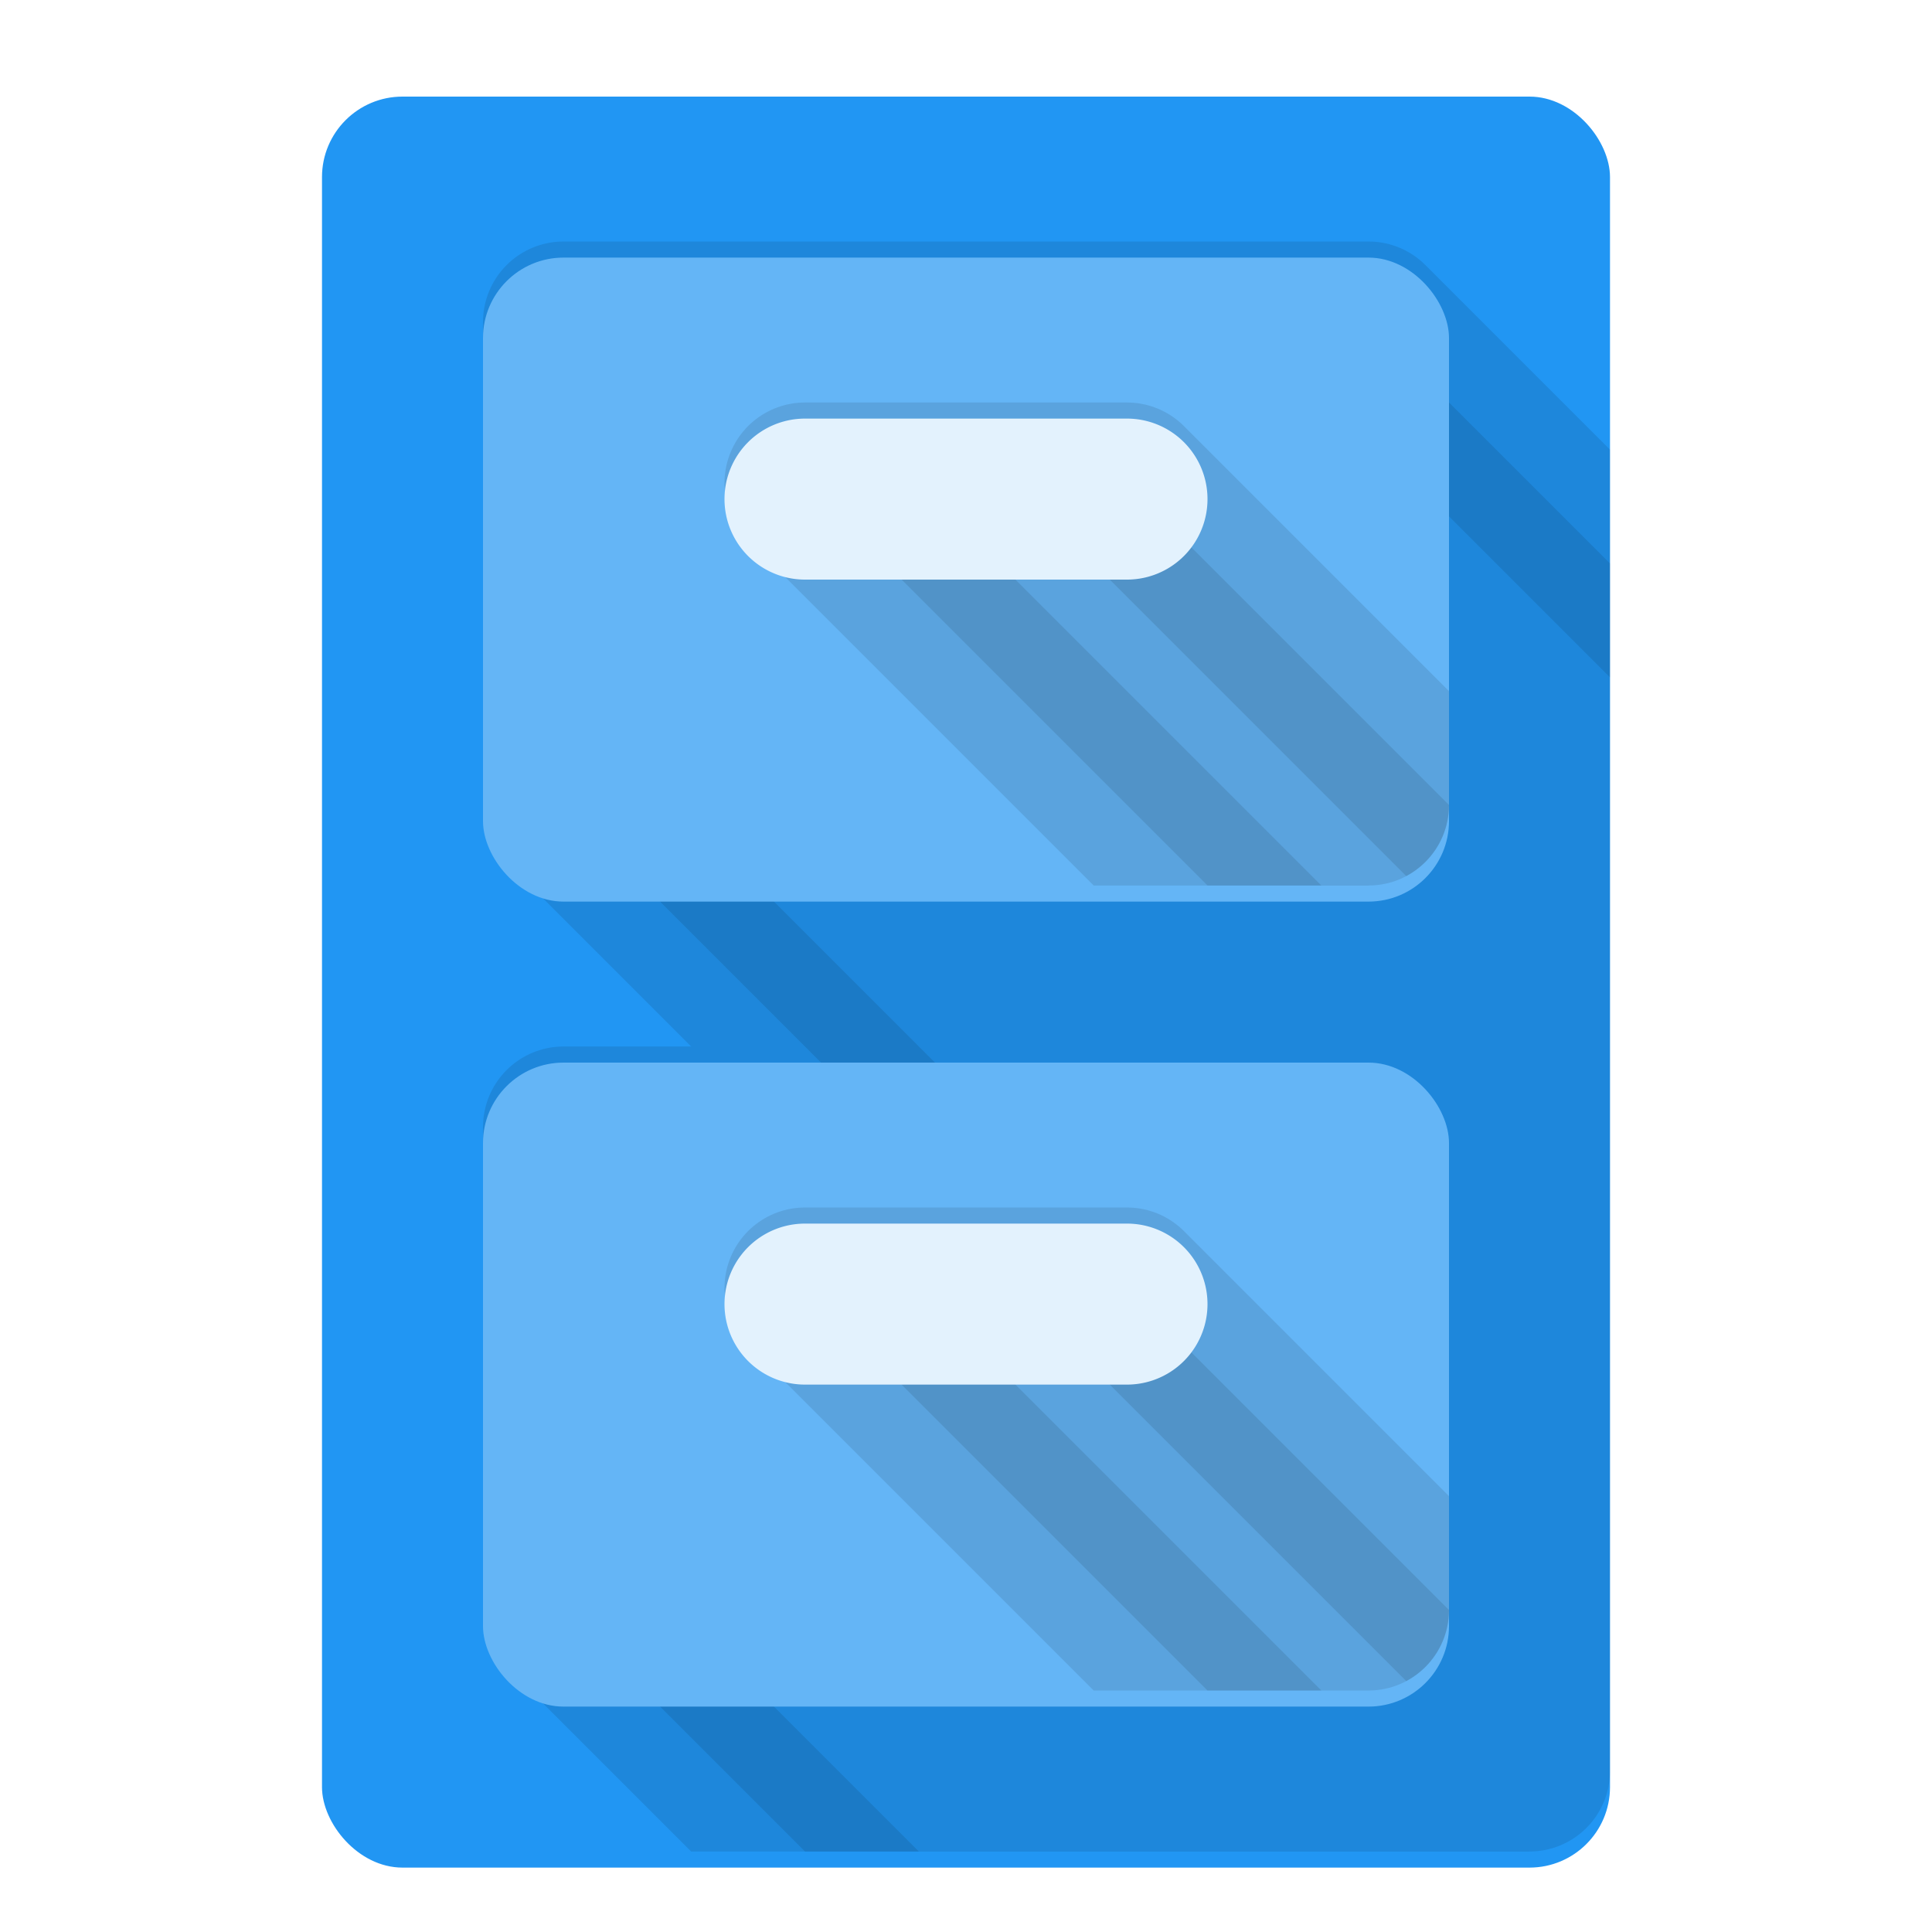 <svg xmlns="http://www.w3.org/2000/svg" width="48" height="48">
    <defs>
        <filter id="a">
            <feGaussianBlur in="SourceAlpha" stdDeviation=".8"/>
            <feOffset dy=".4"/>
            <feComponentTransfer>
                <feFuncA slope=".3" type="linear"/>
            </feComponentTransfer>
            <feMerge>
                <feMergeNode/>
                <feMergeNode in="SourceGraphic"/>
            </feMerge>
        </filter>
        <clipPath id="b">
            <rect fill="none" stroke="#000" stroke-linecap="round" stroke-linejoin="round" stroke-width=".1" width="32" height="44" x="8" y="-30" rx="2" ry="2"/>
        </clipPath>
        <clipPath id="c">
            <rect fill="#b0bec5" fill-rule="evenodd" width="24" height="16" x="12" y="-26" rx="2" ry="2"/>
        </clipPath>
        <clipPath id="d">
            <rect fill="#b0bec5" fill-rule="evenodd" width="24" height="16" x="12" y="-26" rx="2" ry="2"/>
        </clipPath>
    </defs>
    <g fill-rule="evenodd" transform="translate(0 32)">
        <rect fill="#2196f3" width="32" height="44" x="8" y="-30" filter="url(#a)" rx="2" ry="2"/>
        <path stroke="#000" stroke-linecap="round" stroke-linejoin="round" stroke-width="4" opacity=".1" d="M14-24h20l8 8v32H22l-8-8V-4h8l-8-8z" clip-path="url(#b)"/>
        <rect fill="#64b5f6" width="24" height="16" x="12" y="-26" filter="url(#a)" rx="2" ry="2"/>
        <rect fill="#64b5f6" width="24" height="16" x="12" y="-6" filter="url(#a)" rx="2" ry="2"/>
        <path stroke="#000" stroke-linecap="round" stroke-linejoin="round" stroke-width="4" opacity=".1" d="M20-20h8l10 10v2h-6z" clip-path="url(#c)"/>
        <path fill="#e3f2fd" d="M20-22a2 2 0 1 0 0 4h8a2 2 0 1 0 0-4h-8z" filter="url(#a)"/>
        <path stroke="#000" stroke-linecap="round" stroke-linejoin="round" stroke-width="4" opacity=".1" d="M20-20h8l10 10v2h-6z" clip-path="url(#d)" transform="translate(0 20)"/>
        <path fill="#e3f2fd" d="M20-2a2 2 0 1 0 0 4h8a2 2 0 1 0 0-4h-8z" filter="url(#a)"/>
    </g>
</svg>
